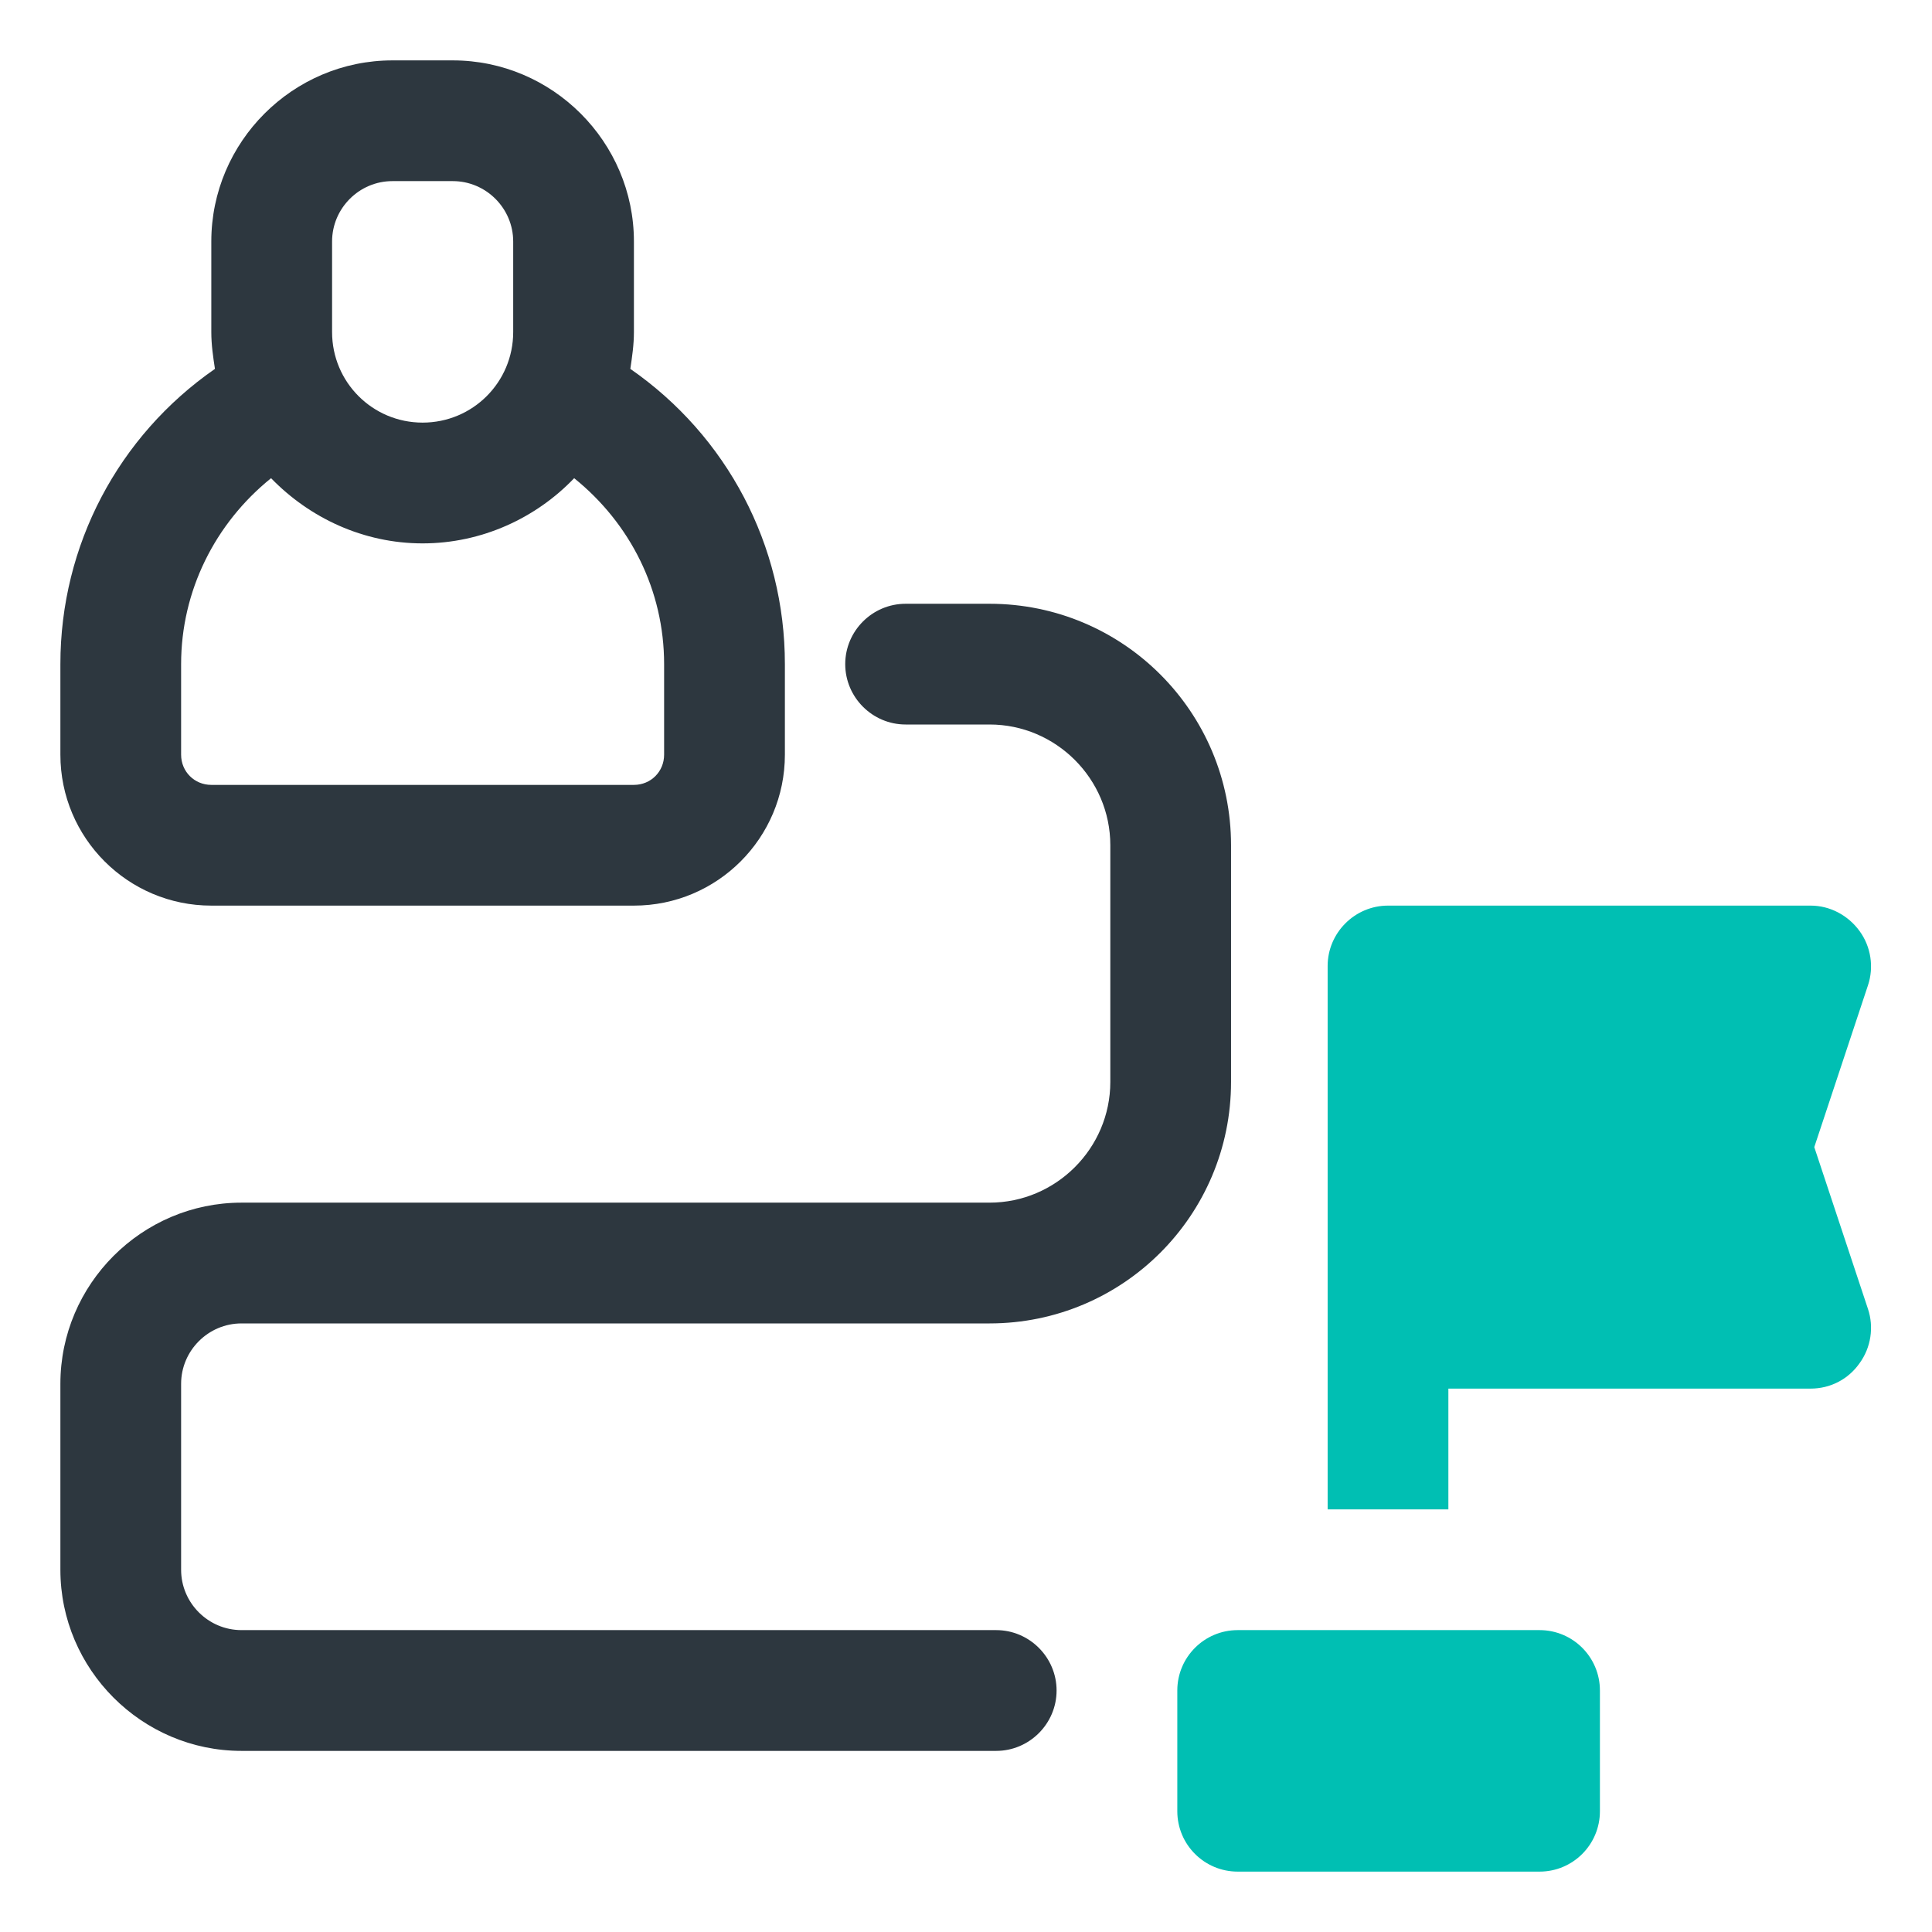 <svg width="43" height="43" viewBox="0 0 43 43" fill="none" xmlns="http://www.w3.org/2000/svg">
<path d="M22.024 13.438H20.156C19.417 13.438 18.812 14.042 18.812 14.781C18.812 15.52 19.417 16.125 20.156 16.125H22.024C23.502 16.125 24.712 17.334 24.712 18.812V24.08C24.712 25.558 23.502 26.767 22.024 26.767H5.375C3.158 26.767 1.344 28.582 1.344 30.799V34.938C1.344 37.155 3.158 38.969 5.375 38.969H22.172C22.911 38.969 23.516 38.364 23.516 37.625C23.516 36.886 22.911 36.281 22.172 36.281H5.375C4.636 36.281 4.031 35.677 4.031 34.938V30.799C4.031 30.06 4.636 29.455 5.375 29.455H22.024C24.994 29.455 27.399 27.05 27.399 24.08V18.812C27.399 15.843 24.994 13.438 22.024 13.438Z" fill="#2D373F"/>
<path d="M4.703 20.156H14.109C15.964 20.156 17.469 18.651 17.469 16.797V14.781C17.469 12.134 16.179 9.702 14.029 8.21C14.069 7.942 14.109 7.673 14.109 7.391V5.375C14.109 3.158 12.295 1.344 10.078 1.344H8.734C6.517 1.344 4.703 3.158 4.703 5.375V7.391C4.703 7.673 4.743 7.942 4.784 8.21C2.634 9.702 1.344 12.134 1.344 14.781V16.797C1.344 18.651 2.849 20.156 4.703 20.156ZM7.391 5.375C7.391 4.636 7.995 4.031 8.734 4.031H10.078C10.817 4.031 11.422 4.636 11.422 5.375V7.391C11.422 8.506 10.522 9.406 9.406 9.406C8.291 9.406 7.391 8.506 7.391 7.391V5.375ZM4.031 14.781C4.031 13.155 4.784 11.65 6.033 10.643C6.893 11.529 8.089 12.094 9.406 12.094C10.723 12.094 11.932 11.529 12.779 10.643C14.029 11.65 14.781 13.142 14.781 14.781V16.797C14.781 17.173 14.486 17.469 14.109 17.469H4.703C4.327 17.469 4.031 17.173 4.031 16.797V14.781Z" fill="#2D373F"/>
<path d="M34.266 36.281H27.547C26.805 36.281 26.203 36.883 26.203 37.625V40.312C26.203 41.055 26.805 41.656 27.547 41.656H34.266C35.008 41.656 35.609 41.055 35.609 40.312V37.625C35.609 36.883 35.008 36.281 34.266 36.281Z" fill="#00BFB3"/>
<path d="M40.38 25.531L41.575 21.93C41.71 21.527 41.643 21.07 41.387 20.721C41.132 20.371 40.729 20.156 40.299 20.156H30.893C30.154 20.156 29.549 20.761 29.549 21.5V33.594H32.236V30.906H40.299C40.729 30.906 41.132 30.705 41.387 30.342C41.643 29.992 41.71 29.536 41.575 29.133L40.38 25.531Z" fill="#00BFB3"/>
</svg>
